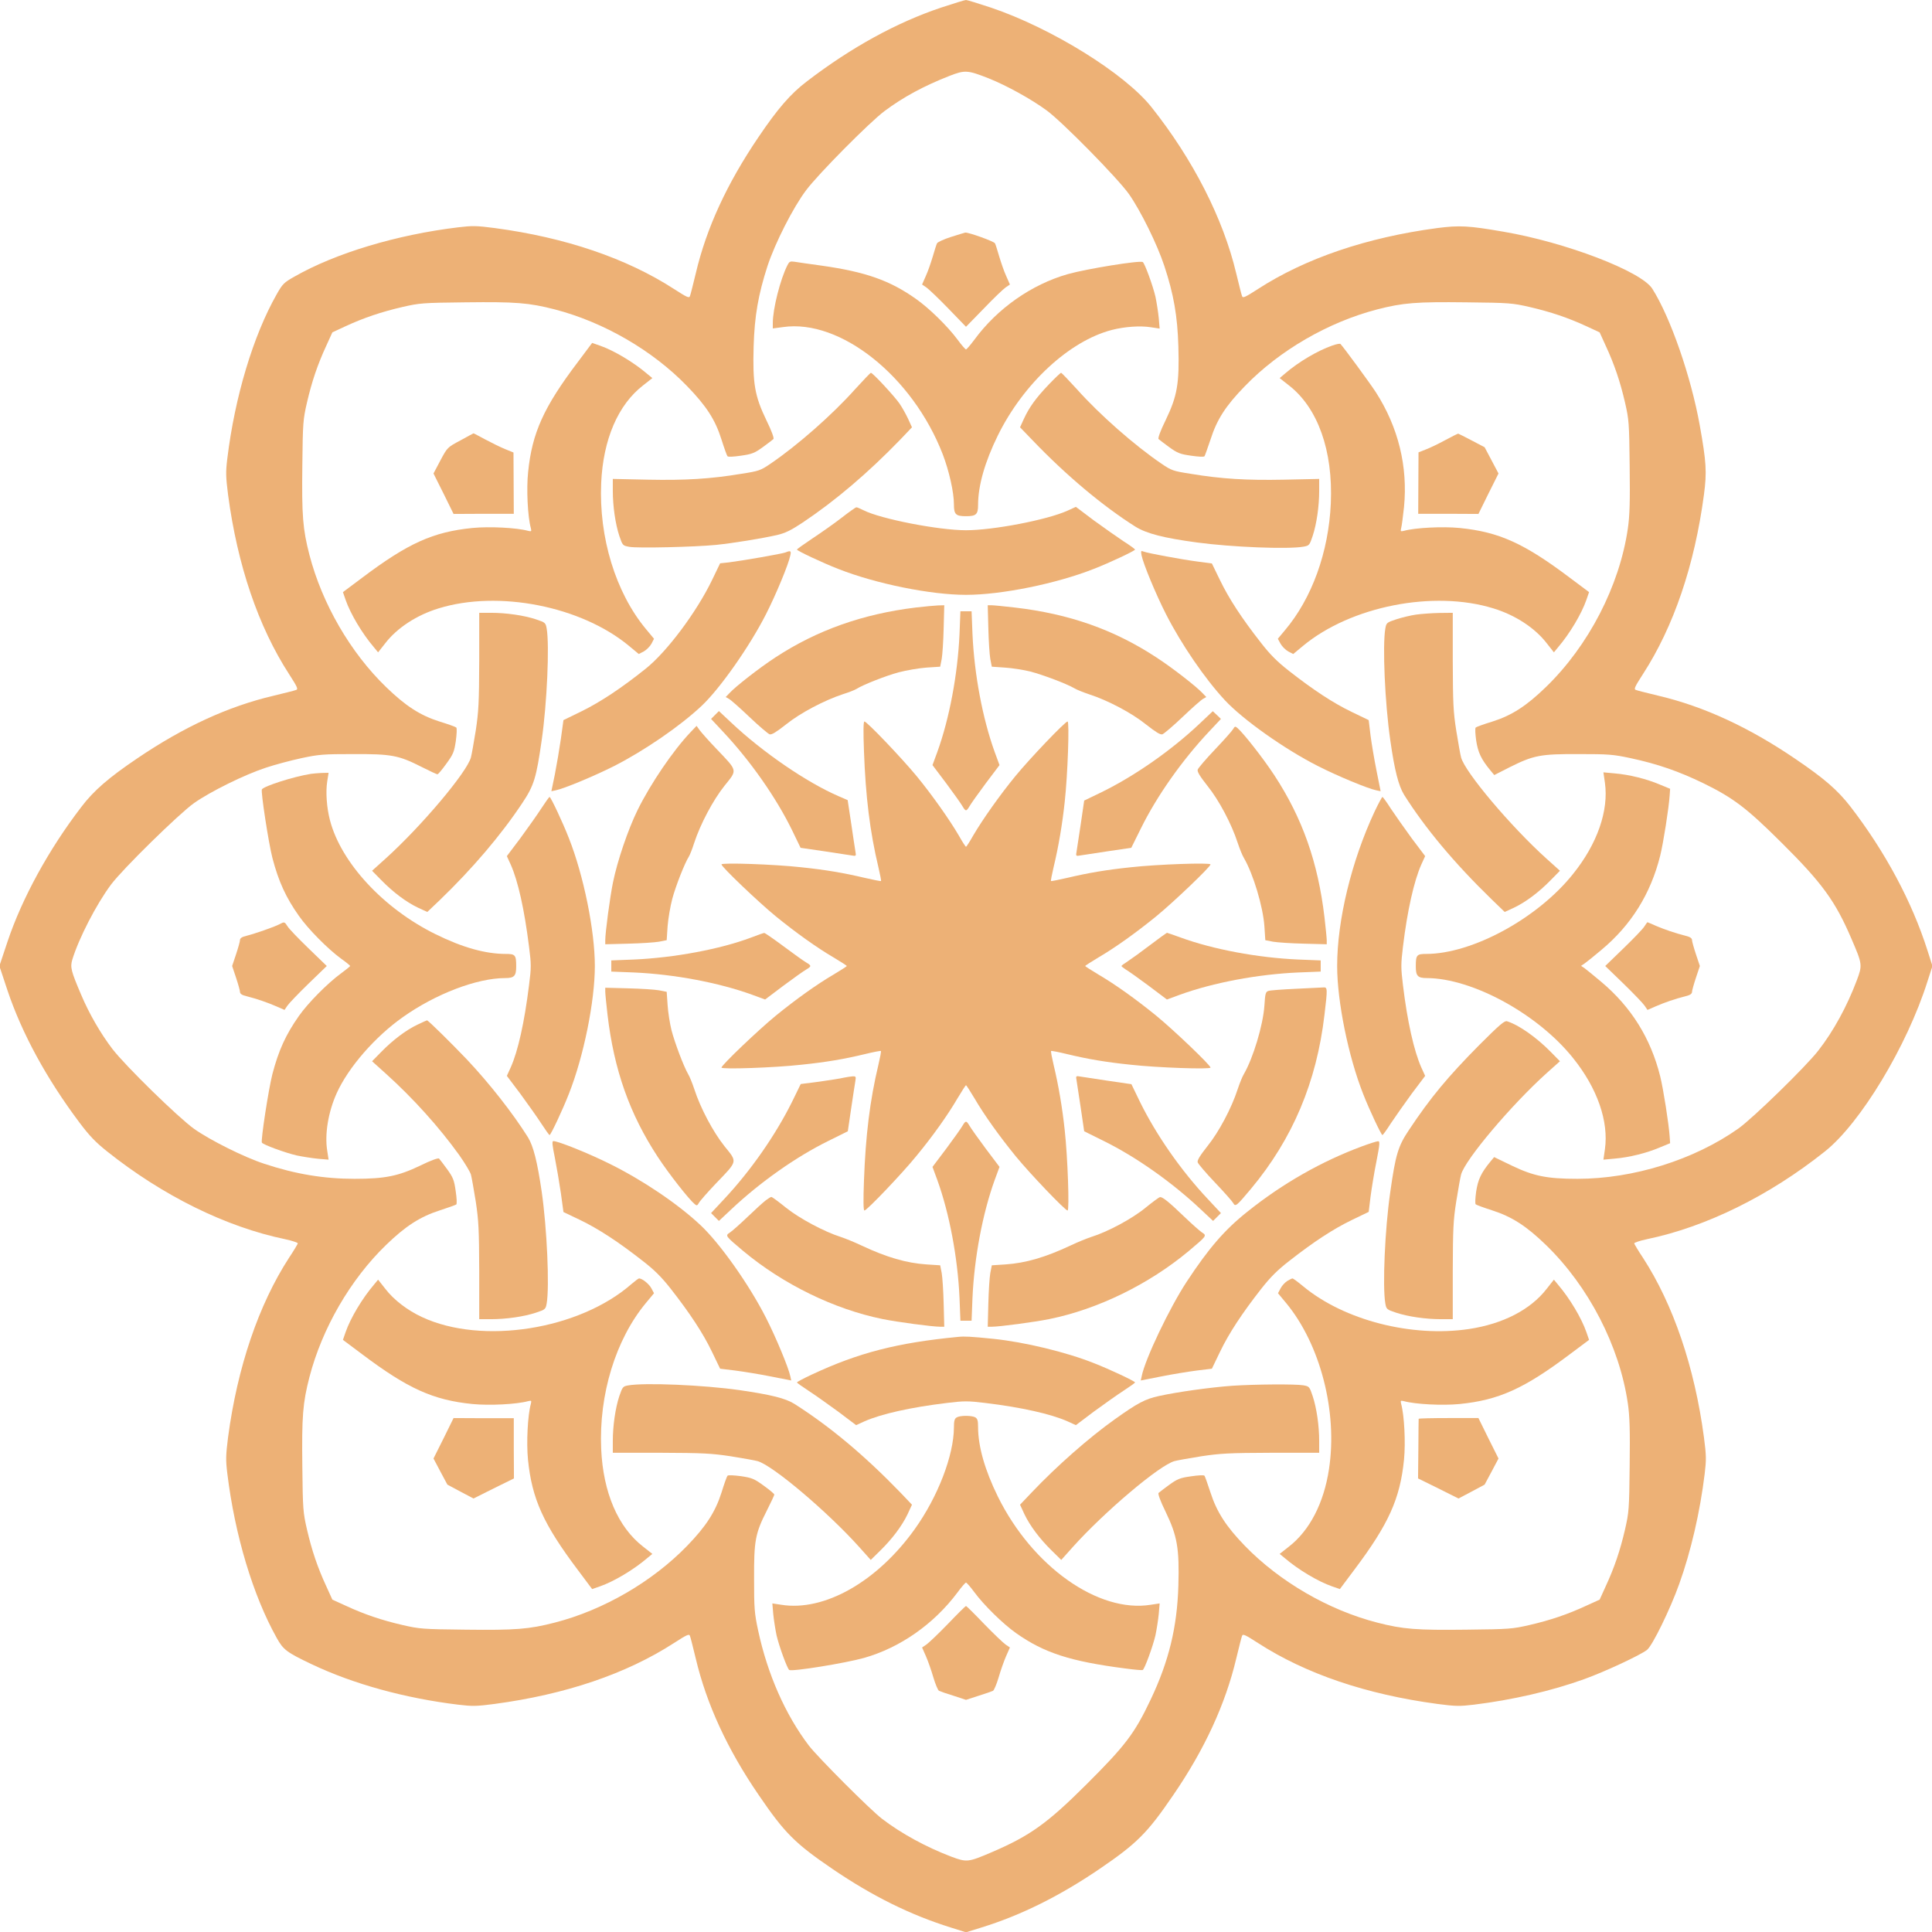 <?xml version="1.0" standalone="no"?>
<!DOCTYPE svg PUBLIC "-//W3C//DTD SVG 20010904//EN"
 "http://www.w3.org/TR/2001/REC-SVG-20010904/DTD/svg10.dtd">
<svg version="1.0" xmlns="http://www.w3.org/2000/svg"
 width="1280pt" height="1280pt" viewBox="0 0 1280 1280"
 preserveAspectRatio="xMidYMid meet">
<g transform="translate(0,1280) scale(0.1,-0.1)"
fill="#edb176" stroke="none">
<path d="M6236 12750 c-296 -99 -598 -265 -890 -489 -108 -82 -193 -180 -322
-371 -208 -307 -344 -602 -414 -900 -18 -74 -35 -143 -39 -152 -5 -15 -21 -7
-105 47 -315 204 -722 342 -1188 404 -121 16 -150 16 -242 5 -407 -49 -813
-171 -1086 -327 -69 -39 -78 -48 -117 -117 -155 -273 -277 -678 -327 -1088
-11 -90 -10 -120 5 -240 62 -466 200 -873 404 -1188 54 -84 62 -100 47 -105
-9 -4 -78 -21 -152 -39 -298 -70 -593 -206 -900 -414 -191 -129 -289 -214
-371 -322 -215 -280 -393 -605 -489 -892 l-54 -162 54 -163 c96 -285 258 -583
477 -875 66 -88 108 -131 182 -190 370 -295 789 -501 1180 -582 47 -10 85 -23
84 -28 -2 -6 -27 -49 -58 -95 -201 -310 -342 -724 -404 -1189 -15 -120 -16
-150 -5 -240 50 -409 170 -809 328 -1091 43 -77 65 -94 231 -173 276 -131 617
-225 971 -268 92 -11 121 -11 241 5 470 63 872 199 1189 404 84 54 100 62 105
47 4 -9 21 -78 39 -152 71 -299 209 -600 417 -903 171 -251 240 -320 488 -489
266 -181 515 -304 783 -388 l102 -32 103 32 c262 81 519 209 782 388 248 169
317 238 488 489 208 303 346 604 417 903 18 74 35 143 39 152 5 15 21 7 105
-47 317 -205 719 -341 1189 -404 120 -16 149 -16 241 -5 254 31 515 91 731
169 139 50 372 159 417 194 36 29 153 268 213 436 78 217 138 477 169 731 11
92 11 121 -5 242 -62 465 -203 879 -404 1189 -31 46 -56 89 -58 95 -1 5 37 18
84 28 391 81 810 287 1179 581 236 187 545 699 680 1127 l33 102 -33 103
c-103 324 -280 654 -511 954 -85 109 -171 184 -364 315 -307 209 -605 347
-905 418 -74 18 -143 35 -152 39 -15 5 -7 21 47 105 204 315 342 722 404 1188
20 151 16 216 -28 462 -58 322 -194 714 -314 903 -73 116 -575 308 -987 378
-231 40 -291 43 -438 24 -466 -62 -873 -200 -1188 -404 -84 -54 -100 -62 -105
-47 -4 9 -21 78 -39 152 -86 362 -286 754 -561 1100 -178 224 -664 525 -1065
660 -82 27 -156 50 -164 50 -8 0 -82 -23 -164 -50z m314 -469 c120 -48 283
-138 385 -213 107 -79 469 -448 544 -553 78 -111 188 -334 235 -477 62 -188
87 -330 93 -533 7 -246 -7 -328 -84 -488 -35 -71 -53 -121 -47 -126 5 -5 37
-29 71 -54 54 -39 72 -46 144 -56 45 -7 85 -9 89 -4 3 4 21 55 40 111 42 132
100 223 228 354 229 237 553 424 876 508 171 44 258 51 591 47 285 -3 306 -5
419 -31 139 -32 257 -72 378 -128 l86 -40 40 -88 c58 -125 96 -238 128 -376
26 -114 28 -133 31 -424 3 -236 0 -329 -12 -411 -55 -380 -260 -777 -543
-1051 -130 -126 -226 -188 -356 -229 -56 -17 -105 -35 -109 -39 -5 -4 -3 -43
3 -86 12 -79 33 -124 95 -199 l25 -30 104 53 c157 78 201 87 456 86 195 0 227
-2 343 -27 178 -38 319 -87 482 -166 200 -98 288 -165 520 -396 267 -265 355
-386 461 -634 73 -169 74 -175 35 -278 -64 -170 -154 -335 -254 -463 -81 -105
-433 -448 -530 -517 -293 -207 -695 -333 -1066 -333 -201 0 -290 18 -434 87
l-118 57 -24 -29 c-62 -75 -83 -120 -95 -199 -6 -43 -8 -81 -3 -85 4 -4 53
-22 109 -40 131 -42 227 -104 356 -229 283 -274 488 -671 543 -1051 12 -82 15
-175 12 -411 -3 -291 -5 -310 -31 -424 -32 -138 -70 -251 -128 -376 l-40 -88
-88 -40 c-125 -58 -238 -96 -376 -128 -113 -26 -134 -28 -419 -31 -333 -4
-420 3 -591 47 -323 83 -647 272 -876 508 -125 129 -187 225 -229 356 -18 56
-36 105 -39 109 -4 5 -44 3 -89 -4 -72 -10 -90 -17 -144 -56 -34 -25 -66 -49
-71 -54 -6 -5 12 -55 47 -126 77 -160 91 -242 84 -488 -8 -275 -63 -501 -183
-754 -107 -226 -168 -306 -429 -566 -256 -255 -371 -337 -619 -444 -163 -70
-170 -70 -273 -32 -166 63 -331 153 -458 250 -78 59 -427 409 -486 486 -156
205 -274 473 -336 762 -25 116 -27 148 -27 343 -1 254 8 301 84 451 28 55 50
103 50 107 0 5 -31 31 -70 59 -63 46 -78 52 -151 63 -45 6 -85 8 -89 3 -4 -4
-22 -53 -39 -109 -41 -130 -103 -226 -229 -356 -229 -236 -553 -425 -876 -508
-171 -44 -258 -51 -591 -47 -285 3 -306 5 -419 31 -138 32 -251 70 -376 128
l-88 40 -40 88 c-58 125 -96 238 -128 376 -26 113 -28 134 -31 419 -4 333 3
420 47 591 84 323 271 647 508 876 129 125 225 187 356 229 56 18 105 36 109
39 5 4 3 44 -4 89 -10 72 -17 90 -56 144 -25 34 -49 66 -54 71 -5 6 -55 -12
-126 -47 -144 -69 -233 -87 -434 -87 -203 0 -391 31 -599 100 -132 43 -358
156 -464 231 -105 75 -455 417 -541 529 -78 102 -154 233 -208 361 -66 155
-73 181 -58 231 42 139 159 367 257 498 77 103 447 466 549 539 111 78 334
188 477 235 60 20 165 48 235 63 116 25 148 27 343 27 254 1 301 -8 451 -84
55 -28 103 -50 107 -50 5 0 31 31 59 70 46 63 52 78 63 151 6 45 8 85 3 89 -4
4 -53 22 -109 39 -130 41 -226 103 -356 229 -237 229 -424 553 -508 876 -44
171 -51 258 -47 591 3 285 5 306 31 419 32 138 70 251 128 376 l40 88 86 40
c121 56 239 96 378 128 113 26 134 28 419 31 333 4 420 -3 591 -47 323 -84
647 -271 876 -508 128 -132 187 -223 228 -354 18 -57 36 -107 40 -111 4 -5 44
-3 89 4 72 10 90 17 144 56 34 25 66 49 71 54 6 5 -12 55 -47 126 -77 160 -91
242 -84 488 6 203 31 344 92 533 51 154 170 388 256 502 80 107 420 450 519
524 126 94 260 166 430 233 103 40 120 39 260 -16z"/>
<path d="M6300 11230 c-47 -15 -88 -34 -92 -42 -4 -7 -16 -46 -28 -87 -12 -40
-32 -99 -46 -129 l-25 -57 28 -19 c15 -10 81 -73 146 -140 l117 -121 118 121
c64 67 130 130 145 140 l28 19 -25 57 c-14 30 -34 89 -46 129 -12 41 -24 80
-28 87 -7 13 -174 73 -197 71 -5 -1 -48 -14 -95 -29z"/>
<path d="M5217 11043 c-47 -92 -97 -289 -97 -383 l0 -36 68 9 c379 55 858
-326 1058 -843 42 -110 74 -251 74 -332 0 -66 12 -78 80 -78 67 0 80 12 80 74
0 129 45 286 131 461 170 345 474 626 755 699 85 22 189 29 258 18 l59 -9 -6
71 c-4 40 -14 103 -22 141 -17 73 -71 221 -84 229 -19 12 -372 -45 -496 -80
-240 -68 -468 -228 -619 -434 -27 -36 -52 -65 -56 -65 -4 0 -30 29 -56 65 -66
89 -189 209 -276 270 -172 122 -334 179 -624 220 -82 11 -163 23 -181 26 -28
4 -34 1 -46 -23z"/>
<path d="M3828 10401 c-225 -297 -303 -469 -329 -728 -12 -111 -3 -298 18
-372 5 -22 4 -23 -18 -18 -76 21 -256 30 -369 19 -261 -26 -427 -101 -731
-330 l-127 -95 18 -52 c32 -92 110 -223 187 -313 l28 -34 48 61 c78 101 208
186 352 230 396 123 945 15 1262 -248 l65 -54 33 17 c18 10 41 33 51 51 l17
33 -54 65 c-200 241 -312 606 -296 967 13 288 111 518 278 647 l61 48 -34 28
c-90 77 -221 155 -313 187 l-52 18 -95 -127z"/>
<path d="M8825 10510 c-93 -32 -222 -108 -308 -182 l-39 -33 61 -48 c192 -149
293 -432 278 -781 -14 -323 -125 -631 -306 -844 l-45 -54 18 -33 c10 -18 33
-41 51 -51 l33 -17 65 54 c317 263 866 371 1262 248 144 -44 274 -129 352
-230 l48 -61 28 34 c77 90 155 221 187 313 l18 52 -127 95 c-304 229 -470 304
-731 330 -113 11 -293 2 -369 -19 -22 -5 -23 -4 -18 18 4 13 12 76 19 140 26
269 -38 529 -187 761 -39 60 -212 296 -234 319 -3 4 -29 -1 -56 -11z"/>
<path d="M5664 10220 c-150 -168 -381 -371 -559 -492 -66 -45 -77 -49 -193
-67 -205 -34 -371 -44 -619 -39 l-233 5 0 -78 c0 -103 17 -220 43 -299 22 -64
22 -65 67 -73 54 -10 434 -1 575 13 115 12 300 42 402 65 55 13 91 30 171 83
217 145 432 328 646 549 l78 82 -25 55 c-14 30 -40 77 -58 103 -35 50 -177
203 -189 203 -4 0 -51 -50 -106 -110z"/>
<path d="M6948 10252 c-85 -89 -129 -150 -165 -228 l-25 -55 84 -87 c222 -232
466 -436 680 -571 74 -46 186 -75 408 -105 230 -31 602 -46 705 -28 39 7 41 9
62 72 26 79 43 196 43 299 l0 78 -233 -5 c-248 -5 -414 5 -619 39 -116 18
-127 22 -193 67 -178 121 -409 324 -559 492 -55 60 -102 110 -106 110 -4 0
-41 -35 -82 -78z"/>
<path d="M3050 9882 c-86 -46 -86 -46 -132 -132 l-46 -87 67 -134 66 -134 199
1 200 0 -1 203 -1 203 -54 22 c-30 12 -89 41 -132 64 -43 23 -78 42 -79 41 -1
0 -40 -21 -87 -47z"/>
<path d="M9575 9884 c-44 -24 -102 -52 -129 -62 l-48 -19 -1 -203 -1 -204 200
0 199 -1 66 134 67 134 -46 87 -46 87 -84 44 c-46 24 -87 45 -91 46 -3 0 -42
-19 -86 -43z"/>
<path d="M5575 9369 c-49 -38 -136 -99 -192 -136 -57 -38 -103 -71 -103 -74 0
-8 170 -88 273 -128 248 -98 612 -172 847 -172 235 0 599 74 847 172 103 40
273 120 273 128 0 3 -35 29 -78 56 -42 28 -130 90 -196 138 l-118 89 -57 -26
c-136 -61 -492 -129 -671 -129 -181 0 -567 75 -680 133 -22 11 -43 20 -47 19
-4 0 -48 -31 -98 -70z"/>
<path d="M5204 9140 c-22 -9 -287 -55 -376 -66 l-57 -6 -54 -112 c-102 -211
-299 -475 -440 -587 -156 -125 -297 -219 -423 -281 l-121 -59 -17 -124 c-10
-69 -28 -175 -40 -236 l-23 -111 29 6 c55 11 259 96 389 162 200 102 437 265
578 398 122 115 317 393 425 605 67 131 151 334 162 391 7 31 2 34 -32 20z"/>
<path d="M7563 9121 c12 -58 95 -259 163 -392 101 -198 257 -426 389 -568 120
-129 394 -323 614 -435 129 -66 334 -151 389 -162 l29 -6 -27 135 c-15 75 -33
181 -40 236 l-12 100 -112 54 c-123 59 -255 146 -416 272 -79 62 -126 109
-187 188 -127 162 -211 291 -270 413 l-54 111 -91 12 c-108 14 -335 56 -362
67 -17 7 -18 4 -13 -25z"/>
<path d="M6067 8775 c-352 -43 -654 -150 -929 -330 -106 -69 -266 -194 -306
-238 l-24 -25 21 -12 c12 -6 73 -60 136 -120 63 -60 123 -111 134 -115 14 -4
43 14 108 65 94 76 254 160 378 201 39 12 79 28 90 35 42 27 194 87 280 110
50 13 131 27 182 31 l92 6 10 51 c5 28 11 120 13 204 l4 152 -40 -1 c-23 -1
-90 -7 -149 -14z"/>
<path d="M6548 8638 c2 -84 8 -176 13 -204 l10 -51 87 -6 c48 -3 124 -15 168
-26 84 -22 238 -80 290 -110 16 -10 61 -28 100 -41 124 -40 283 -124 377 -200
65 -51 94 -69 108 -65 11 4 71 55 134 115 63 60 124 114 136 120 l21 12 -24
25 c-42 45 -201 169 -306 237 -280 184 -577 289 -939 331 -70 8 -139 15 -153
15 l-26 0 4 -152z"/>
<path d="M6357 8598 c-12 -266 -67 -559 -147 -780 l-32 -87 92 -122 c50 -67
98 -135 107 -151 21 -35 25 -35 46 0 9 16 57 84 107 151 l92 122 -32 87 c-80
221 -135 514 -147 780 l-6 152 -37 0 -37 0 -6 -152z"/>
<path d="M3175 8423 c-1 -279 -4 -336 -23 -463 -13 -80 -27 -160 -32 -178 -26
-98 -329 -457 -565 -670 l-90 -81 60 -61 c80 -82 166 -146 243 -183 l63 -29
82 78 c217 209 406 431 547 643 78 117 93 166 129 418 35 242 52 627 33 738
-7 39 -9 41 -72 62 -79 26 -195 43 -298 43 l-77 0 0 -317z"/>
<path d="M9381 8728 c-35 -5 -93 -19 -130 -31 -64 -21 -66 -23 -73 -62 -19
-113 -3 -490 33 -739 28 -199 55 -302 91 -361 140 -222 332 -452 581 -694 l86
-83 63 29 c77 37 163 101 243 183 l60 61 -90 81 c-236 213 -539 572 -565 670
-5 18 -19 98 -32 178 -20 127 -22 183 -23 463 l0 317 -90 -1 c-49 -1 -119 -6
-154 -11z"/>
<path d="M4737 8063 l-26 -26 85 -91 c180 -193 347 -432 452 -647 l56 -116
151 -22 c82 -12 165 -25 184 -28 34 -6 34 -6 28 28 -3 19 -16 102 -28 186
l-23 152 -60 26 c-211 91 -503 291 -712 488 l-81 76 -26 -26z"/>
<path d="M7945 8003 c-187 -176 -426 -343 -646 -451 l-116 -56 -22 -151 c-12
-82 -25 -165 -28 -184 -6 -34 -6 -34 28 -28 19 3 102 16 184 28 l150 22 63
127 c106 216 275 455 455 646 l76 81 -27 26 -27 25 -90 -85z"/>
<path d="M5724 7823 c11 -300 39 -532 96 -770 11 -47 19 -88 17 -90 -2 -2 -51
8 -108 21 -140 33 -257 53 -419 70 -180 20 -530 32 -530 19 0 -16 245 -250
360 -344 134 -109 271 -207 382 -272 48 -29 88 -54 88 -57 0 -3 -40 -28 -88
-57 -111 -65 -248 -163 -382 -272 -115 -94 -360 -328 -360 -344 0 -13 350 -1
530 19 164 17 282 37 419 70 57 14 105 23 107 21 3 -2 -5 -43 -16 -90 -57
-238 -85 -470 -96 -769 -5 -133 -4 -198 3 -198 16 0 249 244 344 361 109 132
207 270 272 381 29 48 54 88 57 88 3 0 28 -40 57 -88 65 -111 163 -248 272
-382 94 -115 328 -360 344 -360 13 0 1 351 -19 533 -16 149 -41 297 -74 434
-11 47 -19 88 -16 90 2 2 50 -7 107 -21 137 -33 255 -53 419 -70 180 -20 530
-32 530 -19 0 16 -245 250 -360 344 -134 109 -271 207 -382 272 -48 29 -88 54
-88 57 0 3 40 28 88 57 111 65 248 163 382 272 115 94 360 328 360 344 0 13
-350 1 -530 -19 -162 -17 -279 -37 -419 -70 -57 -13 -106 -23 -108 -21 -2 2 6
43 17 90 33 137 58 285 74 434 20 182 32 533 19 533 -16 0 -249 -244 -345
-361 -102 -124 -218 -288 -280 -394 -23 -41 -45 -75 -48 -75 -3 0 -25 34 -48
75 -62 106 -178 270 -279 393 -98 119 -330 362 -346 362 -7 0 -8 -65 -3 -197z"/>
<path d="M4574 7948 c-114 -120 -263 -339 -349 -513 -64 -130 -135 -339 -164
-482 -20 -99 -51 -330 -51 -383 l0 -26 153 4 c83 2 175 8 203 13 l51 10 6 92
c4 51 18 133 31 182 23 86 83 238 110 280 7 11 23 52 35 90 41 125 125 284
201 379 86 107 89 95 -50 241 -53 55 -104 113 -115 128 l-20 28 -41 -43z"/>
<path d="M8170 7970 c-6 -11 -60 -72 -120 -135 -60 -63 -111 -123 -115 -134
-4 -14 14 -43 65 -108 76 -94 160 -253 200 -377 13 -39 31 -84 41 -100 62
-106 127 -323 136 -453 l6 -92 51 -10 c28 -5 120 -11 204 -13 l152 -4 0 26 c0
14 -7 83 -15 153 -43 364 -146 657 -333 942 -72 110 -206 281 -245 313 -13 11
-17 10 -27 -8z"/>
<path d="M2060 7673 c-115 -18 -311 -81 -325 -103 -8 -14 44 -354 70 -455 41
-156 89 -261 176 -384 61 -87 190 -217 277 -281 34 -24 62 -47 62 -50 -1 -3
-28 -25 -62 -50 -91 -67 -217 -195 -277 -280 -88 -125 -135 -229 -176 -385
-26 -101 -78 -441 -70 -455 8 -14 153 -67 230 -85 38 -8 101 -18 141 -22 l71
-6 -9 59 c-18 110 7 258 63 382 77 170 253 373 439 504 216 153 490 258 677
258 60 0 73 14 73 77 0 76 -6 83 -69 83 -136 0 -288 43 -466 131 -345 170
-626 474 -699 755 -22 84 -29 189 -18 257 l9 57 -46 -1 c-25 -1 -57 -4 -71 -6z"/>
<path d="M10633 7614 c26 -184 -50 -404 -211 -604 -234 -294 -668 -530 -973
-530 -63 0 -69 -7 -69 -83 0 -63 13 -77 73 -77 301 -1 736 -238 969 -530 161
-200 237 -420 211 -604 l-10 -69 76 7 c94 8 209 36 298 74 l68 28 -3 44 c-6
86 -42 316 -63 400 -63 252 -192 458 -389 624 -47 40 -97 80 -110 90 l-25 17
25 17 c13 9 63 49 110 89 197 164 326 371 389 623 21 84 57 314 63 400 l3 44
-68 28 c-89 38 -204 66 -298 74 l-76 7 10 -69z"/>
<path d="M3585 7442 c-27 -42 -90 -130 -138 -196 l-89 -118 26 -57 c48 -108
90 -295 121 -543 15 -117 15 -139 0 -255 -31 -249 -73 -436 -121 -544 l-26
-57 89 -118 c48 -66 111 -154 138 -196 28 -43 53 -78 56 -78 8 0 88 170 128
273 98 248 172 612 172 847 0 235 -74 599 -172 847 -40 103 -120 273 -128 273
-3 0 -28 -35 -56 -78z"/>
<path d="M9107 7423 c-153 -327 -248 -719 -248 -1023 0 -235 74 -599 172 -847
40 -103 120 -273 128 -273 3 0 29 35 56 78 28 42 90 130 138 196 l89 118 -26
57 c-48 109 -92 303 -121 544 -14 115 -14 139 0 255 29 240 73 434 121 543
l26 57 -89 118 c-48 66 -110 154 -138 196 -27 43 -53 78 -56 78 -3 0 -27 -44
-52 -97z"/>
<path d="M1850 6676 c-30 -16 -158 -61 -217 -76 -30 -7 -43 -16 -43 -28 0 -9
-12 -52 -26 -94 l-26 -78 26 -78 c14 -42 26 -85 26 -94 0 -12 13 -21 43 -28
71 -18 139 -42 197 -67 l55 -24 19 28 c10 15 73 81 140 146 l121 117 -122 118
c-66 64 -129 129 -138 145 -20 31 -21 31 -55 13z"/>
<path d="M10895 6663 c-9 -16 -72 -81 -138 -145 l-122 -118 121 -117 c67 -65
130 -131 140 -146 l19 -28 55 24 c58 25 126 49 198 67 29 7 42 16 42 28 0 9
12 52 26 94 l26 78 -26 78 c-14 42 -26 85 -26 94 0 12 -13 21 -42 28 -71 18
-140 42 -197 66 -29 13 -55 24 -56 24 -2 0 -10 -12 -20 -27z"/>
<path d="M4975 6588 c-205 -77 -508 -133 -772 -145 l-153 -6 0 -37 0 -37 153
-6 c265 -12 558 -67 779 -147 l87 -32 122 92 c67 50 135 98 151 107 35 21 35
25 0 46 -16 9 -83 57 -150 107 -66 49 -125 90 -129 89 -4 0 -44 -14 -88 -31z"/>
<path d="M7620 6539 c-58 -44 -124 -92 -147 -107 -24 -15 -43 -29 -43 -32 0
-3 13 -13 28 -23 16 -9 84 -57 151 -107 l122 -92 87 32 c221 80 514 135 780
147 l152 6 0 37 0 37 -152 6 c-266 12 -561 67 -777 146 -47 17 -87 31 -90 31
-3 -1 -53 -37 -111 -81z"/>
<path d="M4010 6230 c0 -14 7 -83 15 -153 43 -365 146 -657 333 -942 72 -110
206 -281 245 -313 13 -11 17 -10 27 8 6 12 57 70 113 129 147 153 143 140 57
247 -76 95 -160 254 -200 378 -13 39 -31 84 -41 100 -30 52 -88 206 -110 290
-11 44 -23 120 -26 168 l-6 87 -51 10 c-28 5 -120 11 -203 13 l-153 4 0 -26z"/>
<path d="M8585 6249 c-88 -4 -169 -10 -181 -14 -19 -6 -22 -17 -27 -98 -9
-130 -75 -348 -136 -453 -10 -16 -28 -61 -41 -100 -40 -124 -124 -283 -200
-377 -51 -65 -69 -94 -65 -108 4 -11 55 -71 115 -134 60 -63 114 -124 120
-135 15 -27 21 -22 119 95 275 330 434 706 486 1152 21 175 20 183 -7 181 -13
-1 -95 -5 -183 -9z"/>
<path d="M2765 6011 c-74 -35 -162 -101 -240 -181 l-60 -61 90 -81 c182 -164
354 -355 487 -540 38 -54 73 -112 78 -130 5 -18 19 -98 32 -178 19 -127 22
-184 23 -462 l0 -318 77 0 c103 0 219 17 298 43 63 21 65 23 72 62 19 111 2
496 -33 739 -29 199 -55 302 -91 361 -101 161 -257 359 -404 515 -103 108
-257 260 -265 260 -2 0 -31 -13 -64 -29z"/>
<path d="M9802 5878 c-209 -211 -325 -350 -467 -564 -72 -107 -89 -163 -124
-411 -36 -248 -52 -626 -33 -738 7 -39 9 -41 72 -62 79 -26 195 -43 298 -43
l77 0 0 317 c1 280 3 336 23 463 13 80 27 160 32 178 26 99 337 466 570 675
l85 76 -60 61 c-95 97 -213 180 -291 204 -16 5 -50 -24 -182 -156z"/>
<path d="M5590 5660 c-19 -5 -91 -16 -160 -26 l-125 -16 -57 -117 c-111 -223
-274 -457 -452 -647 l-85 -91 26 -26 26 -26 81 76 c191 180 430 349 646 455
l127 63 22 150 c12 82 25 165 28 183 5 29 3 32 -18 31 -13 -1 -40 -5 -59 -9z"/>
<path d="M7133 5639 c3 -19 16 -102 28 -184 l22 -150 127 -63 c216 -106 455
-275 646 -455 l81 -76 26 26 26 26 -85 91 c-179 190 -344 427 -452 647 l-56
116 -151 22 c-82 12 -165 25 -184 28 -34 6 -34 6 -28 -28z"/>
<path d="M6377 5342 c-9 -16 -57 -84 -107 -151 l-92 -122 32 -87 c80 -221 135
-514 147 -779 l6 -153 37 0 37 0 6 153 c12 265 67 558 147 779 l32 87 -92 122
c-50 67 -98 135 -107 151 -21 35 -25 35 -46 0z"/>
<path d="M3676 5130 c12 -61 30 -167 40 -235 l17 -125 111 -53 c122 -59 252
-144 413 -270 79 -61 126 -108 188 -187 126 -161 213 -293 272 -416 l54 -112
99 -12 c54 -7 160 -24 235 -39 l137 -27 -6 28 c-11 55 -96 260 -162 389 -112
220 -306 494 -435 614 -151 141 -381 296 -599 404 -140 70 -342 151 -374 151
-10 0 -7 -27 10 -110z"/>
<path d="M9023 5205 c-265 -98 -526 -246 -759 -433 -150 -119 -256 -242 -402
-464 -113 -172 -276 -513 -298 -626 l-6 -28 137 27 c75 15 181 32 235 39 l99
12 54 112 c59 123 146 255 272 416 62 79 109 126 188 187 162 127 291 211 413
270 l112 54 12 99 c7 54 24 160 39 234 23 117 24 136 11 135 -8 0 -56 -15
-107 -34z"/>
<path d="M5074 4848 c-16 -12 -70 -61 -119 -108 -50 -48 -103 -95 -118 -105
-34 -22 -33 -22 88 -124 264 -220 602 -385 922 -450 99 -20 330 -51 383 -51
l26 0 -4 153 c-2 83 -8 175 -13 203 l-10 51 -92 6 c-132 9 -263 47 -429 125
-46 22 -108 47 -138 57 -108 34 -273 122 -363 194 -48 39 -92 71 -96 71 -5 0
-21 -10 -37 -22z"/>
<path d="M7590 4799 c-87 -72 -250 -160 -360 -194 -30 -10 -92 -35 -138 -57
-166 -78 -297 -116 -429 -125 l-92 -6 -10 -51 c-5 -28 -11 -120 -13 -203 l-4
-153 26 0 c53 0 284 31 383 51 320 65 658 230 922 450 121 102 122 102 88 124
-15 10 -68 57 -118 105 -101 97 -142 130 -159 129 -6 0 -49 -32 -96 -70z"/>
<path d="M4185 4294 c-346 -304 -991 -406 -1389 -220 -97 45 -187 114 -243
187 l-48 61 -28 -34 c-77 -90 -155 -221 -187 -313 l-18 -52 127 -95 c303 -228
471 -304 731 -330 113 -11 293 -2 369 19 22 5 23 4 18 -18 -21 -76 -30 -256
-19 -369 26 -260 102 -428 330 -731 l95 -127 52 18 c92 32 223 110 313 187
l34 28 -61 48 c-167 129 -265 359 -278 647 -16 361 96 726 296 967 l54 65 -17
32 c-16 30 -62 67 -83 66 -4 -1 -26 -17 -48 -36z"/>
<path d="M8528 4313 c-15 -10 -35 -31 -44 -49 l-17 -32 54 -65 c226 -273 342
-719 284 -1100 -34 -225 -128 -407 -266 -514 l-61 -48 34 -28 c90 -77 221
-155 313 -187 l52 -18 95 127 c228 303 304 471 330 731 11 113 2 293 -19 369
-5 22 -4 23 18 18 76 -21 256 -30 369 -19 260 26 428 102 731 330 l127 95 -18
52 c-32 92 -110 223 -187 313 l-28 34 -48 -61 c-107 -138 -289 -232 -514 -266
-380 -57 -827 58 -1098 282 -35 29 -67 53 -72 53 -4 0 -20 -8 -35 -17z"/>
<path d="M6350 3943 c-407 -39 -664 -106 -972 -250 -54 -25 -98 -49 -98 -52 0
-3 35 -28 78 -56 42 -27 130 -90 196 -138 l118 -89 57 26 c109 48 303 92 544
121 115 14 139 14 255 0 240 -29 434 -73 543 -121 l57 -26 118 89 c66 48 154
111 196 138 43 28 78 53 78 56 0 8 -170 88 -273 128 -183 73 -461 140 -667
161 -147 15 -190 17 -230 13z"/>
<path d="M4160 3621 c-33 -6 -36 -10 -57 -71 -26 -79 -43 -196 -43 -298 l0
-77 318 0 c278 -1 335 -4 462 -23 80 -13 160 -27 178 -32 99 -26 466 -337 675
-570 l76 -85 61 60 c82 80 146 166 183 243 l29 63 -78 82 c-237 245 -465 436
-701 586 -60 37 -151 60 -363 91 -238 34 -630 51 -740 31z"/>
<path d="M8165 3619 c-142 -10 -365 -41 -487 -68 -91 -20 -139 -45 -292 -154
-170 -121 -384 -309 -550 -484 l-78 -82 29 -63 c37 -77 101 -163 183 -243 l61
-60 76 85 c209 233 576 544 675 570 18 5 98 19 178 32 127 19 184 22 463 23
l317 0 0 77 c0 103 -17 219 -43 298 -21 63 -23 65 -62 72 -53 9 -319 7 -470
-3z"/>
<path d="M6338 3409 c-14 -8 -18 -23 -18 -67 -1 -184 -106 -458 -259 -672
-249 -349 -600 -548 -885 -502 l-59 9 6 -71 c4 -40 14 -103 22 -141 17 -73 71
-221 84 -229 19 -12 371 45 496 80 239 68 462 224 619 434 26 36 52 65 56 65
4 0 29 -28 54 -62 64 -87 190 -211 278 -273 184 -130 358 -187 723 -234 60 -8
112 -13 116 -10 13 8 67 156 84 229 8 38 18 101 22 141 l6 71 -59 -9 c-347
-56 -784 253 -1013 717 -86 175 -131 332 -131 461 0 42 -4 55 -19 64 -25 13
-101 13 -123 -1z"/>
<path d="M2939 3271 l-67 -134 46 -87 46 -86 86 -46 87 -46 134 67 134 66 -1
199 0 200 -200 0 -199 1 -66 -134z"/>
<path d="M9399 3400 c0 -3 -2 -93 -2 -200 l-2 -195 134 -66 134 -67 87 46 86
46 46 86 46 87 -67 134 -66 134 -197 0 c-109 0 -198 -2 -199 -5z"/>
<path d="M6280 2041 c-63 -65 -128 -127 -143 -137 l-28 -19 26 -59 c14 -32 36
-95 49 -140 13 -44 30 -84 37 -88 8 -4 51 -19 97 -33 l82 -27 83 27 c45 14 88
29 96 33 7 4 24 44 37 88 13 45 35 108 49 140 l26 59 -28 19 c-15 10 -80 72
-143 137 -63 66 -117 119 -120 119 -3 0 -57 -53 -120 -119z"/>
</g>
</svg>
